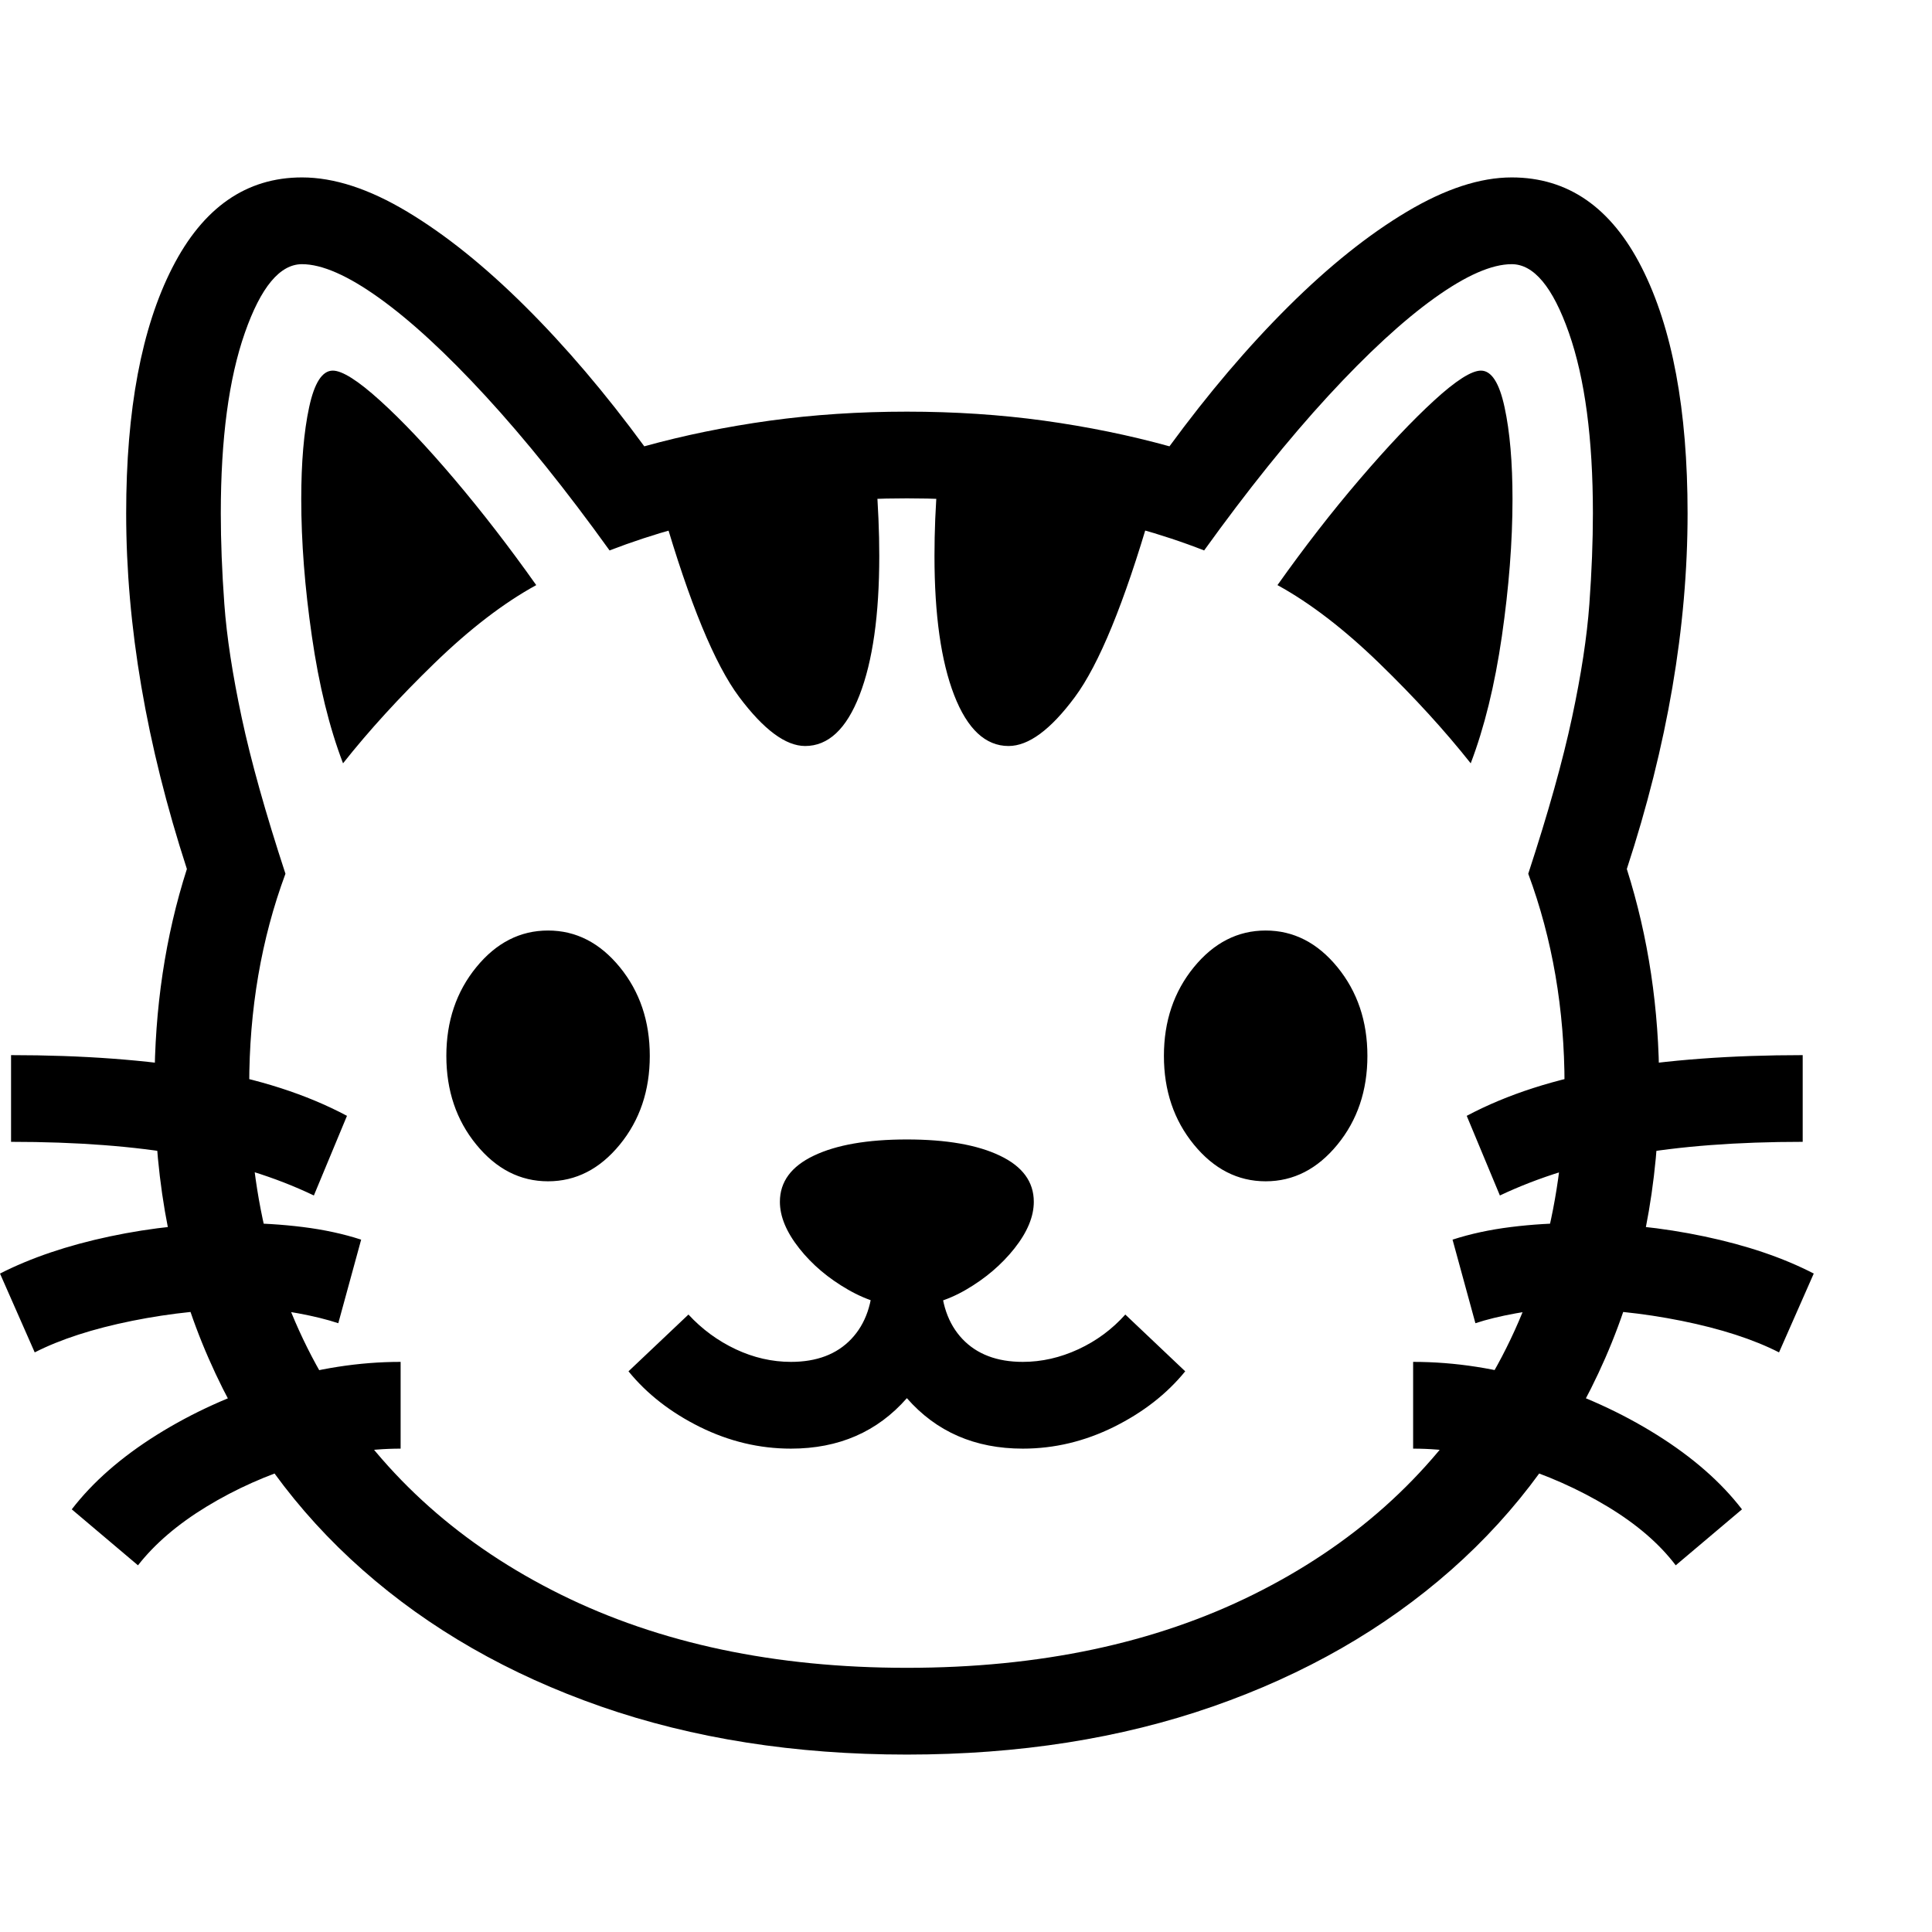 <svg version="1.1" xmlns="http://www.w3.org/2000/svg" style="fill:rgba(0,0,0,1.0)" width="256" height="256" viewBox="0 0 38.281 31.25">
  <defs>
    <style type="text/css" id="current-color-scheme">.ColorScheme-Text { color:#000000; }</style>
  </defs><path class="ColorScheme-Text" fill="currentColor" d="M17.969 31.25 C15.75 31.25 13.729 30.932 11.906 30.297 C10.083 29.661 8.51 28.76 7.188 27.594 C5.865 26.427 4.846 25.029 4.133 23.398 C3.419 21.768 3.062 19.964 3.062 17.984 C3.062 16.464 3.276 15.036 3.703 13.703 C2.901 11.234 2.5 8.885 2.5 6.656 C2.5 4.604 2.805 2.982 3.414 1.789 C4.023 0.596 4.88 -0 5.984 -0 C6.62 -0 7.315 0.227 8.07 0.68 C8.826 1.133 9.604 1.758 10.406 2.555 C11.208 3.352 11.995 4.276 12.766 5.328 C13.557 5.109 14.385 4.94 15.25 4.82 C16.115 4.701 17.021 4.641 17.969 4.641 C18.917 4.641 19.823 4.701 20.688 4.82 C21.552 4.94 22.38 5.109 23.172 5.328 C23.943 4.276 24.729 3.352 25.531 2.555 C26.333 1.758 27.115 1.133 27.875 0.68 C28.635 0.227 29.328 -0 29.953 -0 C31.068 -0 31.927 0.596 32.531 1.789 C33.135 2.982 33.438 4.604 33.438 6.656 C33.438 8.906 33.036 11.255 32.234 13.703 C32.661 15.047 32.875 16.474 32.875 17.984 C32.875 19.964 32.518 21.768 31.805 23.398 C31.091 25.029 30.073 26.427 28.75 27.594 C27.427 28.76 25.854 29.661 24.031 30.297 C22.208 30.932 20.188 31.25 17.969 31.25 Z M2.734 27.5 L1.422 26.391 C1.839 25.849 2.401 25.357 3.109 24.914 C3.818 24.471 4.594 24.12 5.438 23.859 C6.281 23.599 7.115 23.469 7.938 23.469 L7.938 25.188 C7.302 25.188 6.646 25.292 5.969 25.5 C5.292 25.708 4.667 25.987 4.094 26.336 C3.521 26.685 3.068 27.073 2.734 27.5 Z M0.688 23.281 L0 21.719 C0.615 21.406 1.339 21.161 2.172 20.984 C3.005 20.807 3.854 20.719 4.719 20.719 C5.156 20.719 5.583 20.745 6 20.797 C6.417 20.849 6.802 20.932 7.156 21.047 L6.703 22.703 C6.484 22.63 6.221 22.565 5.914 22.508 C5.607 22.451 5.271 22.422 4.906 22.422 C4.156 22.422 3.393 22.5 2.617 22.656 C1.841 22.813 1.198 23.021 0.688 23.281 Z M6.219 20.172 C5.458 19.807 4.594 19.539 3.625 19.367 C2.656 19.195 1.521 19.109 0.219 19.109 L0.219 17.391 C1.635 17.391 2.898 17.484 4.008 17.672 C5.117 17.859 6.073 18.167 6.875 18.594 Z M10.859 19.891 C10.307 19.891 9.833 19.648 9.438 19.164 C9.042 18.68 8.844 18.094 8.844 17.406 C8.844 16.719 9.042 16.133 9.438 15.648 C9.833 15.164 10.307 14.922 10.859 14.922 C11.411 14.922 11.885 15.164 12.281 15.648 C12.677 16.133 12.875 16.719 12.875 17.406 C12.875 18.094 12.677 18.68 12.281 19.164 C11.885 19.648 11.411 19.891 10.859 19.891 Z M15.672 25.188 C15.047 25.188 14.445 25.044 13.867 24.758 C13.289 24.471 12.818 24.104 12.453 23.656 L13.641 22.531 C13.911 22.823 14.224 23.052 14.578 23.219 C14.932 23.385 15.297 23.469 15.672 23.469 C16.182 23.469 16.581 23.318 16.867 23.016 C17.154 22.714 17.297 22.297 17.297 21.766 L18.641 21.766 C18.641 22.297 18.784 22.714 19.07 23.016 C19.357 23.318 19.755 23.469 20.266 23.469 C20.641 23.469 21.008 23.385 21.367 23.219 C21.727 23.052 22.036 22.823 22.297 22.531 L23.484 23.656 C23.12 24.104 22.648 24.471 22.07 24.758 C21.492 25.044 20.891 25.188 20.266 25.188 C19.318 25.188 18.552 24.854 17.969 24.188 C17.385 24.854 16.62 25.188 15.672 25.188 Z M17.969 22.375 C17.583 22.375 17.195 22.263 16.805 22.039 C16.414 21.815 16.091 21.542 15.836 21.219 C15.581 20.896 15.453 20.589 15.453 20.297 C15.453 19.901 15.677 19.596 16.125 19.383 C16.573 19.169 17.187 19.062 17.969 19.062 C18.75 19.062 19.365 19.169 19.812 19.383 C20.26 19.596 20.484 19.901 20.484 20.297 C20.484 20.589 20.357 20.896 20.102 21.219 C19.846 21.542 19.526 21.815 19.141 22.039 C18.755 22.263 18.365 22.375 17.969 22.375 Z M6.797 11.609 C6.526 10.901 6.32 10.063 6.18 9.094 C6.039 8.125 5.969 7.219 5.969 6.375 C5.969 5.646 6.021 5.039 6.125 4.555 C6.229 4.07 6.385 3.828 6.594 3.828 C6.781 3.828 7.094 4.026 7.531 4.422 C7.969 4.818 8.461 5.339 9.008 5.984 C9.555 6.63 10.094 7.328 10.625 8.078 C9.979 8.432 9.307 8.948 8.609 9.625 C7.911 10.302 7.307 10.964 6.797 11.609 Z M17.969 29.531 C20.594 29.531 22.883 29.047 24.836 28.078 C26.789 27.109 28.305 25.758 29.383 24.023 C30.461 22.289 31 20.276 31 17.984 C31 16.484 30.76 15.089 30.281 13.797 C30.677 12.589 30.966 11.557 31.148 10.703 C31.331 9.849 31.445 9.099 31.492 8.453 C31.539 7.807 31.562 7.208 31.562 6.656 C31.562 5.177 31.404 3.984 31.086 3.078 C30.768 2.172 30.391 1.719 29.953 1.719 C29.557 1.719 29.047 1.943 28.422 2.391 C27.797 2.839 27.094 3.487 26.312 4.336 C25.531 5.185 24.714 6.203 23.859 7.391 C23.005 7.057 22.081 6.802 21.086 6.625 C20.091 6.448 19.052 6.359 17.969 6.359 C16.875 6.359 15.836 6.448 14.852 6.625 C13.867 6.802 12.943 7.057 12.078 7.391 C11.224 6.203 10.406 5.185 9.625 4.336 C8.844 3.487 8.141 2.839 7.516 2.391 C6.891 1.943 6.38 1.719 5.984 1.719 C5.547 1.719 5.169 2.172 4.852 3.078 C4.534 3.984 4.375 5.177 4.375 6.656 C4.375 7.208 4.398 7.807 4.445 8.453 C4.492 9.099 4.607 9.849 4.789 10.703 C4.971 11.557 5.26 12.589 5.656 13.797 C5.177 15.089 4.938 16.484 4.938 17.984 C4.938 20.276 5.477 22.289 6.555 24.023 C7.633 25.758 9.151 27.109 11.109 28.078 C13.068 29.047 15.354 29.531 17.969 29.531 Z M33.203 27.5 C32.88 27.073 32.43 26.685 31.852 26.336 C31.273 25.987 30.646 25.708 29.969 25.5 C29.292 25.292 28.635 25.188 28 25.188 L28 23.469 C28.833 23.469 29.669 23.599 30.508 23.859 C31.346 24.12 32.12 24.471 32.828 24.914 C33.536 25.357 34.099 25.849 34.516 26.391 Z M15.953 11.266 C15.568 11.266 15.133 10.943 14.648 10.297 C14.164 9.651 13.661 8.432 13.141 6.641 L17.359 6 C17.38 6.26 17.396 6.516 17.406 6.766 C17.417 7.016 17.422 7.26 17.422 7.5 C17.422 8.667 17.292 9.586 17.031 10.258 C16.771 10.93 16.411 11.266 15.953 11.266 Z M25.078 19.891 C24.526 19.891 24.052 19.648 23.656 19.164 C23.26 18.68 23.062 18.094 23.062 17.406 C23.062 16.719 23.26 16.133 23.656 15.648 C24.052 15.164 24.526 14.922 25.078 14.922 C25.63 14.922 26.104 15.164 26.5 15.648 C26.896 16.133 27.094 16.719 27.094 17.406 C27.094 18.094 26.896 18.68 26.5 19.164 C26.104 19.648 25.63 19.891 25.078 19.891 Z M35.25 23.281 C34.74 23.021 34.096 22.813 33.32 22.656 C32.544 22.5 31.781 22.422 31.031 22.422 C30.677 22.422 30.344 22.451 30.031 22.508 C29.719 22.565 29.453 22.63 29.234 22.703 L28.781 21.047 C29.135 20.932 29.521 20.849 29.938 20.797 C30.354 20.745 30.781 20.719 31.219 20.719 C32.083 20.719 32.935 20.807 33.773 20.984 C34.612 21.161 35.333 21.406 35.938 21.719 Z M19.984 11.266 C19.526 11.266 19.167 10.93 18.906 10.258 C18.646 9.586 18.516 8.667 18.516 7.5 C18.516 7.26 18.521 7.016 18.531 6.766 C18.542 6.516 18.557 6.26 18.578 6 L22.797 6.641 C22.276 8.432 21.776 9.651 21.297 10.297 C20.818 10.943 20.38 11.266 19.984 11.266 Z M29.719 20.172 L29.062 18.594 C29.865 18.167 30.82 17.859 31.93 17.672 C33.039 17.484 34.302 17.391 35.719 17.391 L35.719 19.109 C34.417 19.109 33.284 19.195 32.32 19.367 C31.357 19.539 30.49 19.807 29.719 20.172 Z M29.141 11.609 C28.63 10.964 28.026 10.302 27.328 9.625 C26.63 8.948 25.958 8.432 25.312 8.078 C25.844 7.328 26.385 6.63 26.938 5.984 C27.49 5.339 27.982 4.818 28.414 4.422 C28.846 4.026 29.156 3.828 29.344 3.828 C29.552 3.828 29.708 4.07 29.812 4.555 C29.917 5.039 29.969 5.646 29.969 6.375 C29.969 7.219 29.898 8.125 29.758 9.094 C29.617 10.063 29.411 10.901 29.141 11.609 Z M38.281 26.562" /></svg>